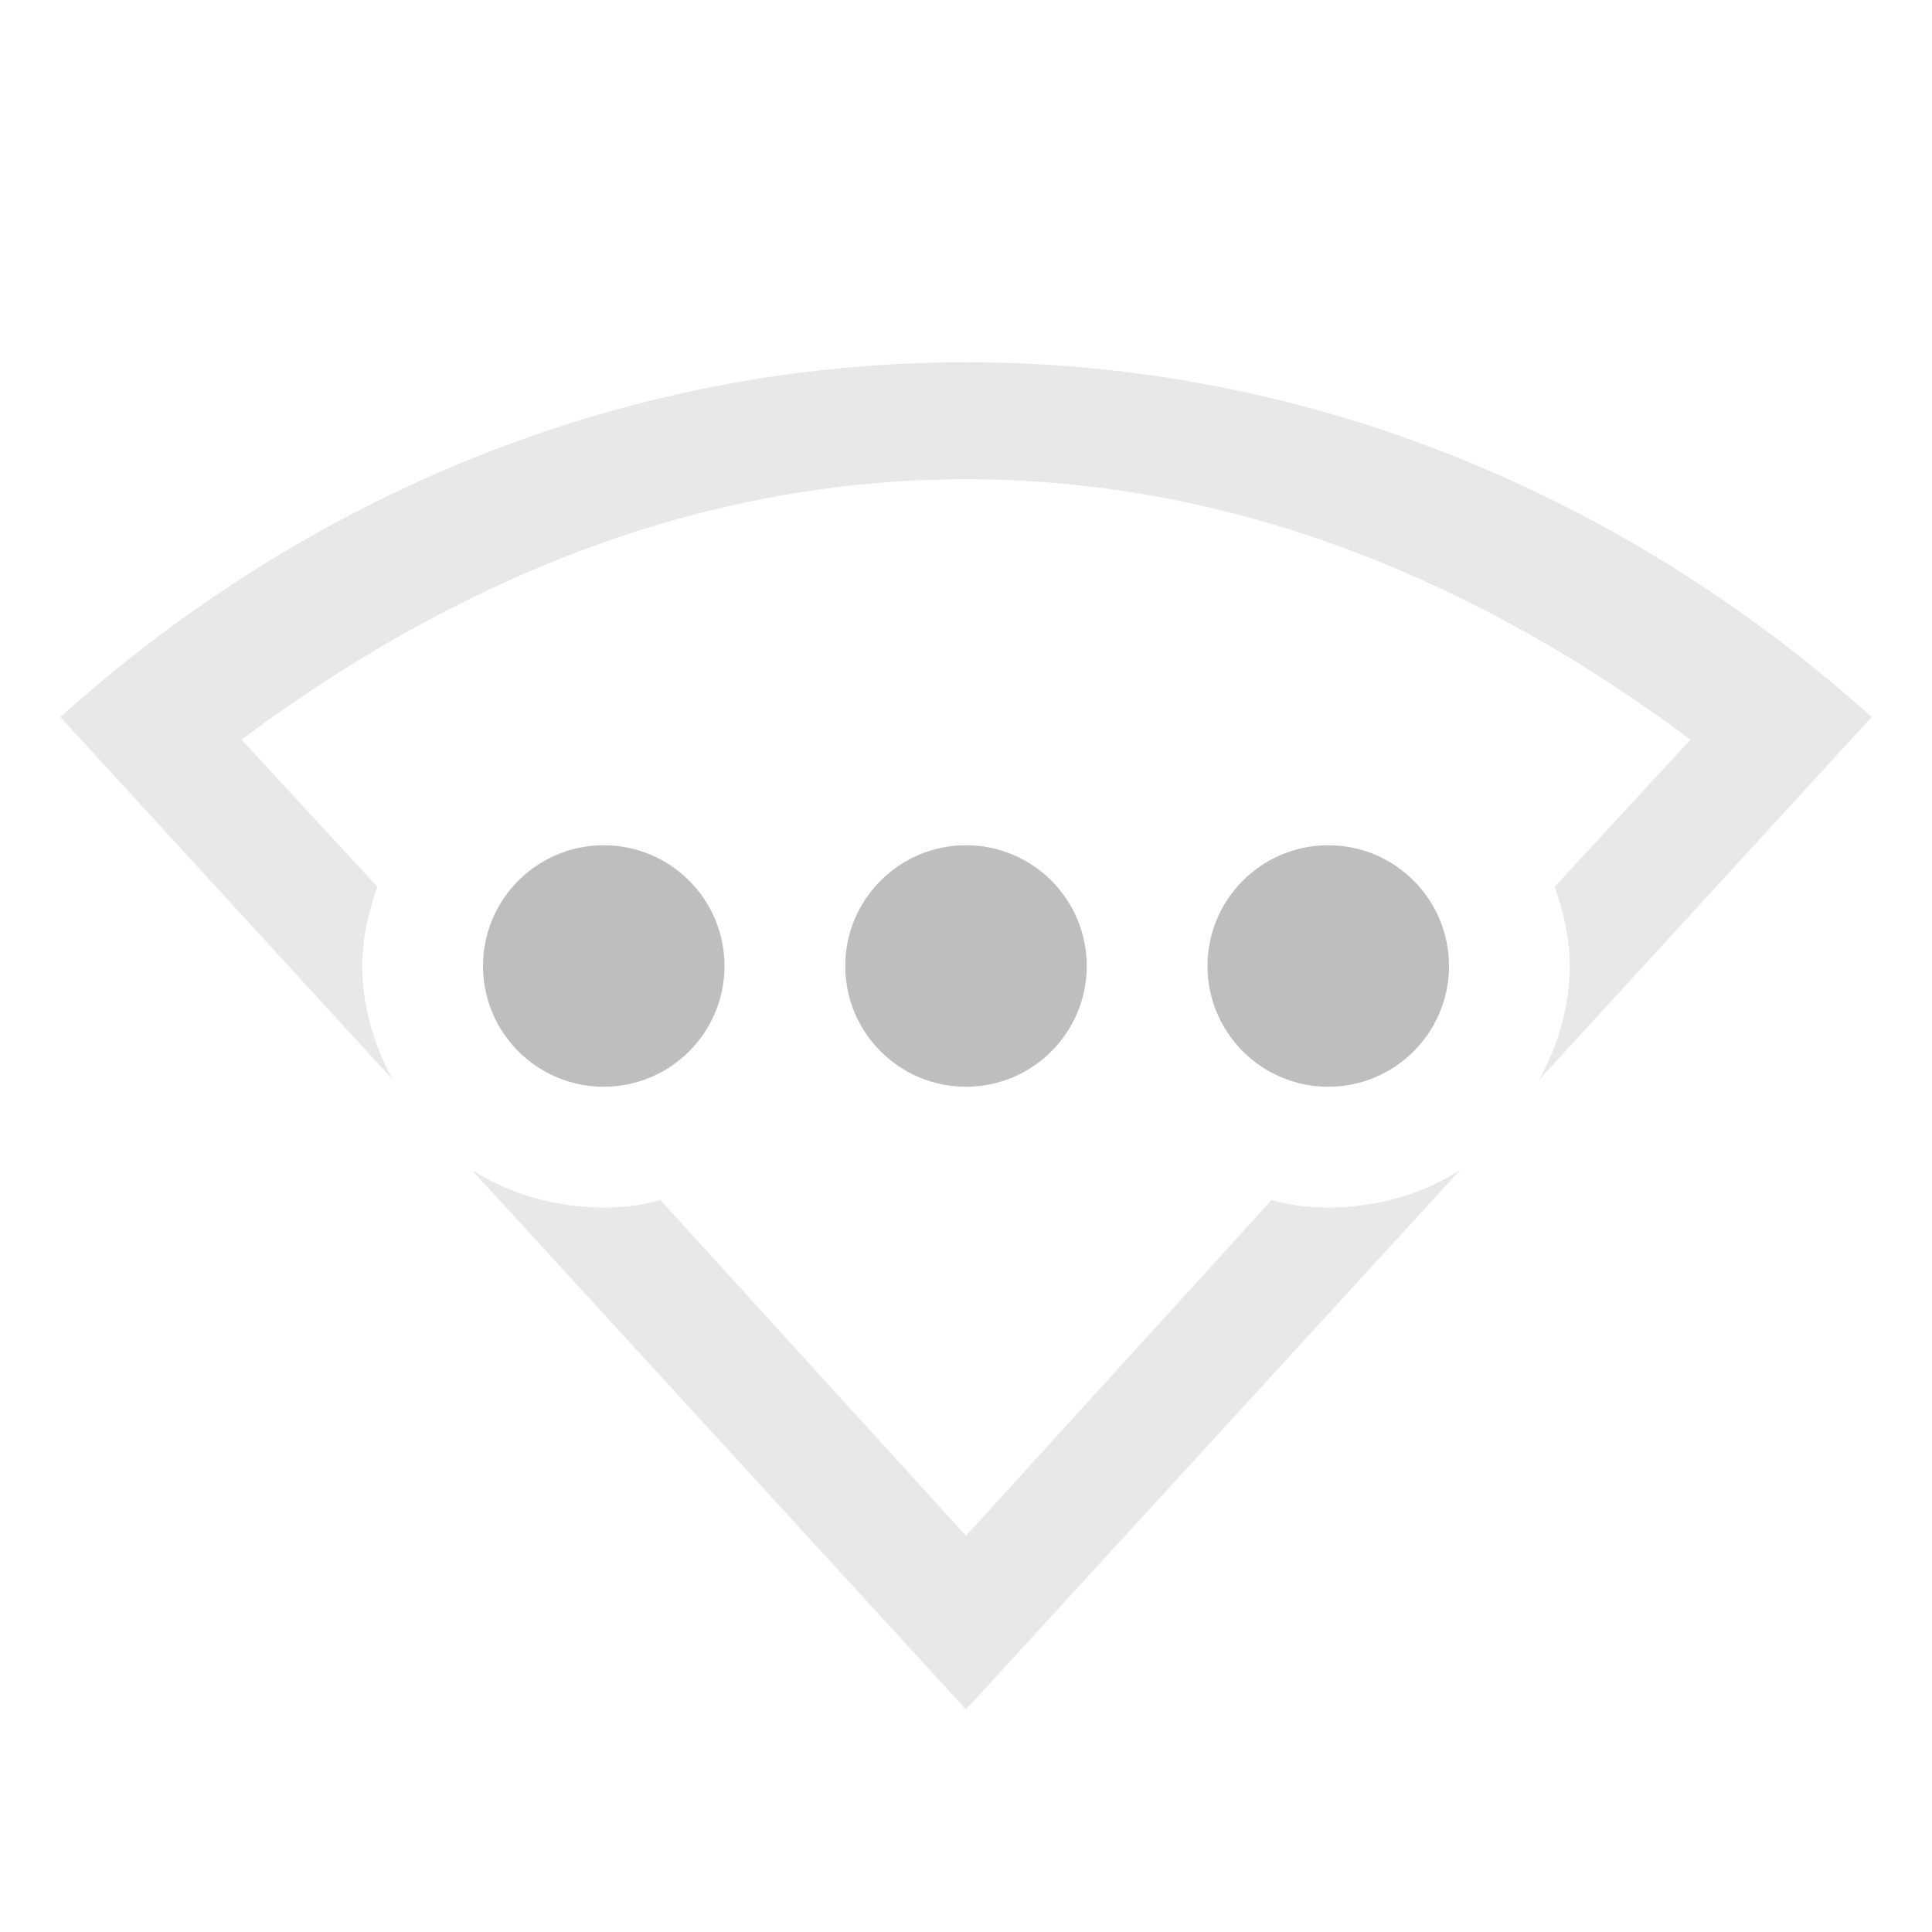 <?xml version="1.0" encoding="UTF-8" standalone="no"?>
<svg
   xmlns:dc="http://purl.org/dc/elements/1.1/"
   xmlns:cc="http://creativecommons.org/ns#"
   xmlns:rdf="http://www.w3.org/1999/02/22-rdf-syntax-ns#"
   xmlns:svg="http://www.w3.org/2000/svg"
   xmlns="http://www.w3.org/2000/svg"
   xmlns:sodipodi="http://sodipodi.sourceforge.net/DTD/sodipodi-0.dtd"
   xmlns:inkscape="http://www.inkscape.org/namespaces/inkscape"
   height="16"
   id="svg7384"
   version="1.1"
   width="16"
   inkscape:version="0.91 r13725"
   sodipodi:docname="network-wireless-acquiring-symbolic.svg">
  <sodipodi:namedview
     pagecolor="#ffffff"
     bordercolor="#666666"
     borderopacity="1"
     objecttolerance="10"
     gridtolerance="10"
     guidetolerance="10"
     inkscape:pageopacity="0"
     inkscape:pageshadow="2"
     inkscape:window-width="640"
     inkscape:window-height="480"
     id="namedview17" />
  <title
     id="title9167">elementary Symbolic Icon Theme</title>
  <defs
     id="defs7386" />
  <g
     id="layer9"
     style="display:inline"
     transform="translate(-393,602)">
    <path
       d="m 401,-599 c -2.853,0 -5.468,1.111 -7.5,2.938 l 2.75,3 c -0.151,-0.28 -0.25,-0.601 -0.25,-0.938 0,-0.229 0.052,-0.45 0.125,-0.656 l -1.125,-1.219 c 1.733,-1.292 3.748,-2.156 6,-2.156 2.252,0 4.267,0.864 6,2.156 l -1.125,1.219 c 0.073,0.206 0.125,0.427 0.125,0.656 0,0.337 -0.099,0.657 -0.25,0.938 l 2.75,-3 c -2.032,-1.826 -4.647,-2.938 -7.5,-2.938 z m -4.094,6.688 4.094,4.469 4.094,-4.469 c -0.312,0.203 -0.699,0.312 -1.094,0.312 -0.168,0 -0.319,-0.018 -0.469,-0.062 l -2.531,2.781 -2.531,-2.781 c -0.15,0.045 -0.3,0.062 -0.469,0.062 -0.395,0 -0.781,-0.11 -1.094,-0.312 z"
       id="path13015"
       style="opacity:0.35;color:#000000;fill:#bebebe;fill-opacity:1;fill-rule:nonzero;stroke:none;stroke-width:1;marker:none;visibility:visible;display:inline;overflow:visible;enable-background:accumulate" />
    <path
       d="m 398,-595 c -0.552,0 -1,0.448 -1,1 0,0.552 0.448,1 1,1 0.552,0 1,-0.448 1,-1 0,-0.552 -0.448,-1 -1,-1 z m 3,0 c -0.552,0 -1,0.448 -1,1 0,0.552 0.448,1 1,1 0.552,0 1,-0.448 1,-1 0,-0.552 -0.448,-1 -1,-1 z m 3,0 c -0.552,0 -1,0.448 -1,1 0,0.552 0.448,1 1,1 0.552,0 1,-0.448 1,-1 0,-0.552 -0.448,-1 -1,-1 z"
       id="path13030"
       style="fill:#bebebe;fill-opacity:1;stroke:none" />
  </g>
  <g
     id="layer10"
     style="display:inline"
     transform="translate(-393,602)" />
  <g
     id="layer11"
     transform="translate(-393,602)" />
  <g
     id="layer13"
     style="display:inline"
     transform="translate(-393,602)" />
  <g
     id="layer14"
     transform="translate(-393,602)" />
  <g
     id="layer15"
     style="display:inline"
     transform="translate(-393,602)" />
  <g
     id="g71291"
     style="display:inline"
     transform="translate(-393,602)" />
  <g
     id="g4953"
     style="display:inline"
     transform="translate(-393,602)" />
  <g
     id="layer12"
     style="display:inline"
     transform="translate(-393,602)" />
</svg>
